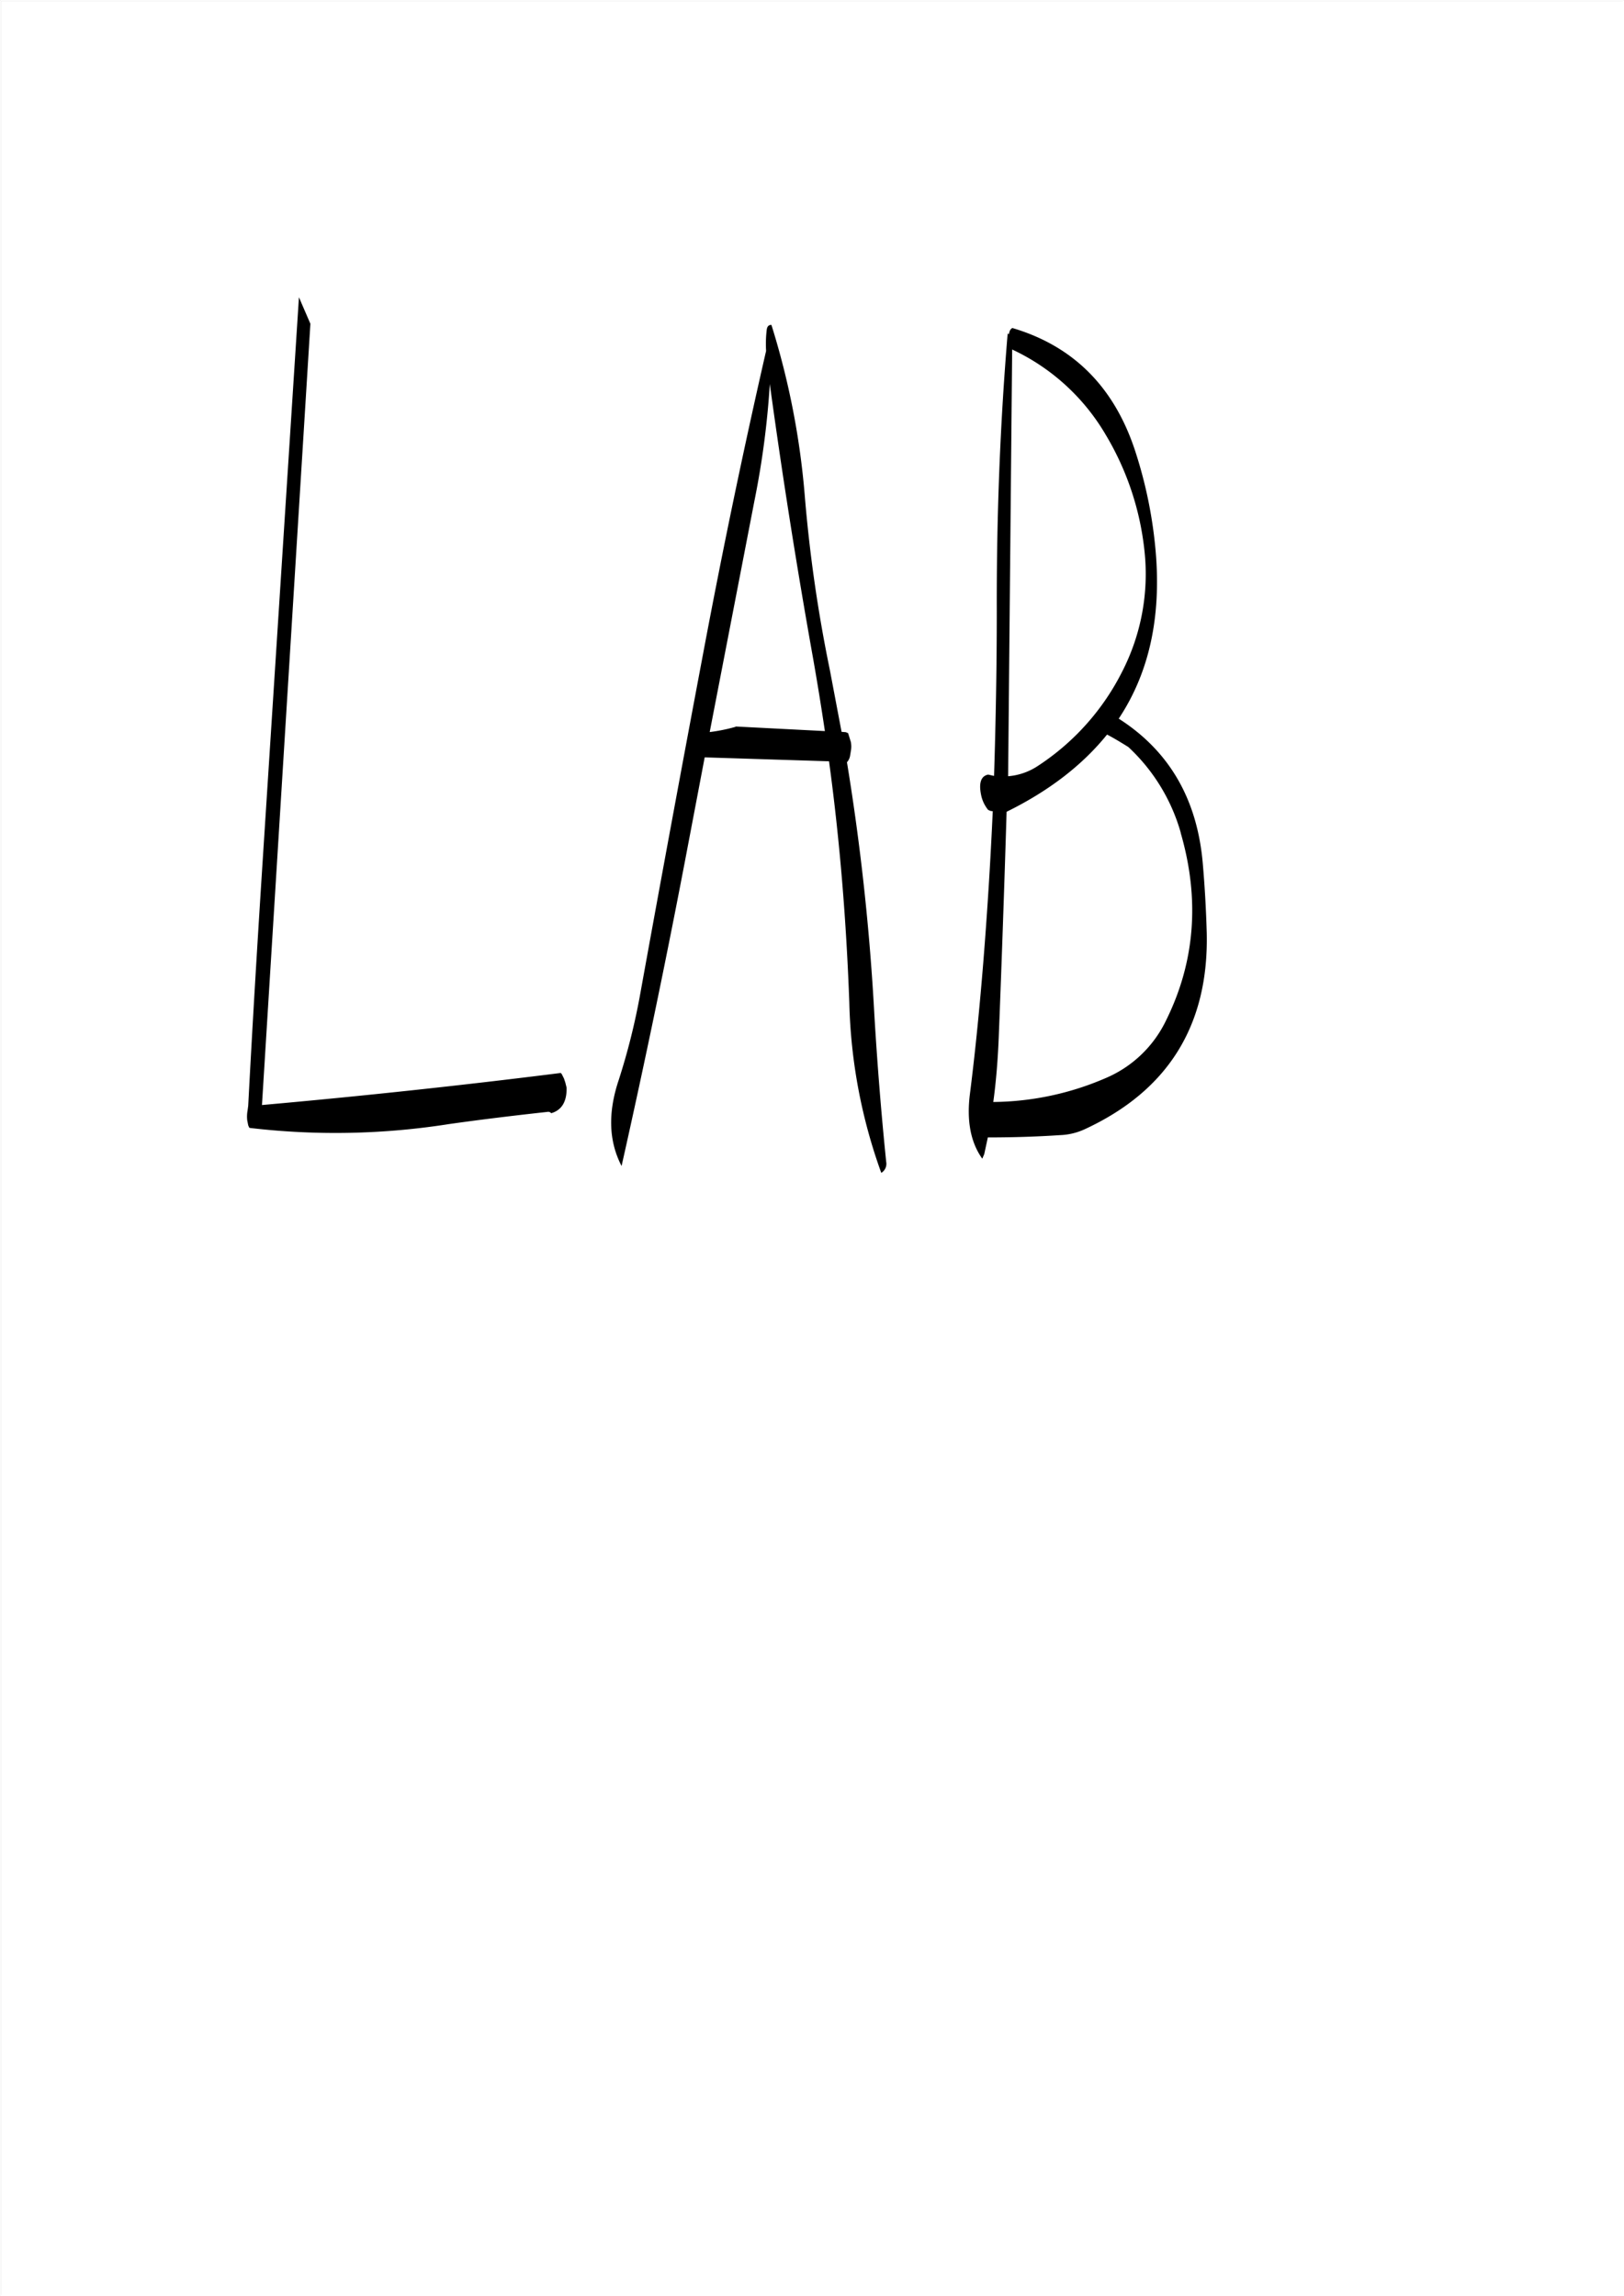<svg id="Layer_1" data-name="Layer 1" xmlns="http://www.w3.org/2000/svg" viewBox="0 0 595.57 842.18"><rect x="0" y="0" width="595.57" height="842.18" fill="#808080" stroke="none"/><defs><style>.cls-1{fill:#fff;}.cls-2{fill:none;stroke:#fff;stroke-linecap:round;stroke-linejoin:round;stroke-width:0.38px;}.cls-3{fill-rule:evenodd;}</style></defs><rect class="cls-1" x="0.31" y="0.31" width="595.08" height="841.68"/><rect class="cls-2" x="0.19" y="0.19" width="595.2" height="841.8"/><path class="cls-3" d="M109.44,108.84l-13.32,207c-1.92,29.88-3.72,59.64-5.28,89.52l-.24,1.8a12.09,12.09,0,0,0-.12,3.6l.36,1.8.36.84.24.12a268,268,0,0,0,73.2-1.44c11.88-1.68,23.88-3.12,35.88-4.44a1.45,1.45,0,0,1,1.44.48c3.72-1.08,5.52-4,5.64-8.52v-.84l-.48-1.92-.48-1.44-.84-1.68-.36-.36q-54.36,6.84-109.56,11.76l17.76-286.56Zm172.68,31.8Q289,191,298,241.32q2.34,13.32,4.32,26.64l-32.76-1.68v.12a63.19,63.19,0,0,1-9.48,1.92l16.44-85A313.67,313.67,0,0,0,282.12,140.64ZM281,120.72a42.72,42.72,0,0,0-.24,7.8q-12.42,54.18-23,110.52-11.88,63-23.28,126a243.44,243.44,0,0,1-7.8,31c-4,12-3.6,22.44,1.08,31.44,8.76-39,16.92-78.36,24.48-118.32l6-31.56,45.6,1.44c4,29.4,6.36,58.92,7.44,88.56A196.74,196.74,0,0,0,323,430a3.88,3.88,0,0,0,1.8-4.08q-2.7-26.46-4.32-53.64a857.26,857.26,0,0,0-10.08-93h.12a4.78,4.78,0,0,0,1.08-2.52l.12-.72.24-1.56a8.89,8.89,0,0,0-.12-2.52l-1-3.24-.84-.36-1.56-.12-4.32-22.8a533.07,533.07,0,0,1-9.12-63.12A288,288,0,0,0,282.72,119C281.76,118.92,281.16,119.52,281,120.72Zm151.8,184.56c7.08,24.36,5.28,47.4-5.4,68.88a43.3,43.3,0,0,1-22.2,21.12A105.87,105.87,0,0,1,364.08,404c1.08-7.92,1.68-15.84,2-23.76q1.62-41.22,2.88-82.68c15.6-7.68,27.84-17.16,36.84-28.32,2.76,1.44,5.28,3,7.8,4.56A68.26,68.26,0,0,1,432.84,305.28ZM405.36,159.36a104.21,104.21,0,0,1,14.16,42.48,78.43,78.43,0,0,1-8.16,44.28,89.26,89.26,0,0,1-30.84,34.56,23,23,0,0,1-11,3.84L371,128A78,78,0,0,1,405.36,159.36Zm-36-37.32q-4.14,49.5-4,101.76c0,20.28-.36,40.44-1,60.6l-2.16-.48c-2.52.48-3.48,2.88-2.64,7.2a12.68,12.68,0,0,0,2.64,5.76l.84.36.84.12c-.84,18.6-2,37.08-3.48,55.56-1.32,16.2-2.88,32.28-4.92,48.36-1.2,9.84.36,17.64,4.56,23.52l.72-1.68,1.32-6.12c8.64,0,17.4-.24,26.4-.84a23.65,23.65,0,0,0,9.12-2.16q45.9-21.24,44.76-72c-.24-8.52-.72-17-1.44-25.32-2-23.64-12.24-41.4-30.84-53.28,11.16-16.8,15.6-37.2,13.56-61.2a164.15,164.15,0,0,0-7.56-37.08q-11.52-35.1-45-45a2,2,0,0,0-1,1.2l-.36,1.2Z" transform="translate(0.19 0.19)"/></svg>